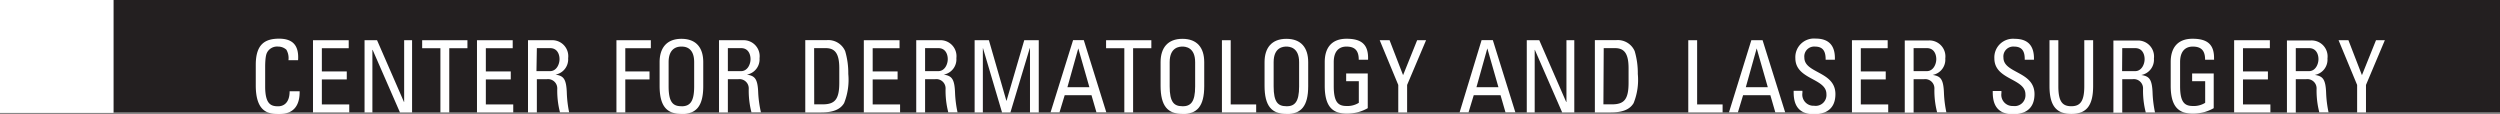 <svg xmlns="http://www.w3.org/2000/svg" viewBox="0 0 321.97 14.67"><rect x="0" y="0" width="321.97" height="14.67" fill="#808080" stroke="none"/><defs><style>.cls-1{fill:#231f20}.cls-2,.cls-3{fill:#fff}.cls-3{fill-rule:evenodd}</style></defs><title>logo</title><g id="Layer_2" data-name="Layer 2"><g id="Layer_1-2" data-name="Layer 1"><path class="cls-1" d="M14.59 0H321.97V14.45H14.59z"/><path class="cls-2" d="M38.39 7.74c.12-1.8-.6-2.76-2.45-2.76s-3 .75-3 3.37V11c0 3.6 1.79 3.68 3 3.68.61 0 2.7 0 2.65-2.93H37.3c0 1.82-1.12 1.94-1.48 1.94-.92 0-1.67-.27-1.67-2.55V8.65c0-1.6.23-1.83.27-1.93A1.46 1.46 0 0 1 35.83 6a1.57 1.57 0 0 1 1.05.4 2.15 2.15 0 0 1 .27 1.35h1.23"/><path class="cls-2" d="M44.98 14.48L44.98 13.45 41.45 13.45 41.45 10.23 44.66 10.23 44.66 9.2 41.45 9.2 41.45 6.21 44.91 6.21 44.91 5.18 40.31 5.18 40.31 14.48 44.98 14.48"/><path class="cls-2" d="M52.05 5.18L52.05 13.14 52.03 13.14 48.56 5.18 46.95 5.18 46.95 14.48 47.96 14.48 47.96 6.42 47.99 6.42 51.51 14.48 53.07 14.48 53.07 5.18 52.05 5.18"/><path class="cls-2" d="M54.37 5.18L54.37 6.21 56.72 6.21 56.72 14.48 57.86 14.48 57.86 6.21 60.2 6.21 60.2 5.18 54.37 5.18"/><path class="cls-2" d="M66.1 14.48L66.1 13.45 62.57 13.45 62.57 10.23 65.78 10.23 65.78 9.2 62.57 9.2 62.57 6.21 66.03 6.21 66.03 5.18 61.43 5.18 61.43 14.48 66.1 14.48"/><path class="cls-3" d="M70.42 10.2a1.19 1.19 0 0 1 1.35 1.18 11.05 11.05 0 0 0 .35 3.09h1.18A14.74 14.74 0 0 1 73 12c-.06-1.87-.43-2.23-1.46-2.39a2 2 0 0 0 1.63-2.11A2.06 2.06 0 0 0 71 5.18h-3v9.3h1.14V10.2h1.33m-1.33-4h1.72c.88 0 1.2.75 1.2 1.42s-.4 1.54-1.21 1.54h-1.76z"/><path class="cls-2" d="M80.53 14.48L80.53 10.23 83.65 10.23 83.65 9.2 80.53 9.2 80.53 6.21 83.82 6.21 83.82 5.18 79.39 5.18 79.39 14.48 80.53 14.48"/><path class="cls-3" d="M87.75 13.68c-1.08 0-1.64-.52-1.64-2.55V8c0-1.95 1.29-2 1.64-2s1.65 0 1.65 2v3.14c0 2-.57 2.55-1.64 2.55m0 1c1.89 0 2.81-1 2.81-3.59V8c0-1.85-.91-3-2.81-3s-2.81 1.18-2.81 3v3.05c0 2.61.91 3.62 2.8 3.62zm7.32-4.49a1.19 1.19 0 0 1 1.35 1.18 11.1 11.1 0 0 0 .35 3.09H98a14.63 14.63 0 0 1-.35-2.47c-.06-1.87-.43-2.23-1.46-2.39a2 2 0 0 0 1.63-2.11 2.06 2.06 0 0 0-2.14-2.32H92.6v9.3h1.14V10.2h1.33m-1.33-4h1.72c.88 0 1.2.75 1.2 1.42s-.4 1.54-1.21 1.54h-1.71zm9.98 8.28h2.05c1.56 0 2.46-.4 2.94-1.2a8.06 8.06 0 0 0 .54-3.75 10 10 0 0 0-.4-2.94 2.37 2.37 0 0 0-2.4-1.42h-2.74v9.3m1.14-8.27h1.5c1.19 0 1.74.7 1.74 2.58v1.88c0 2.16-.58 2.78-2.16 2.78h-1.07z"/><path class="cls-2" d="M115.92 14.48L115.92 13.45 112.39 13.45 112.39 10.23 115.6 10.23 115.6 9.2 112.39 9.2 112.39 6.21 115.85 6.21 115.85 5.18 111.25 5.18 111.25 14.48 115.92 14.48"/><path class="cls-3" d="M120.43 10.2a1.19 1.19 0 0 1 1.35 1.18 11.05 11.05 0 0 0 .35 3.09h1.19A14.63 14.63 0 0 1 123 12c-.06-1.87-.43-2.23-1.46-2.39a2 2 0 0 0 1.63-2.12A2.06 2.06 0 0 0 121 5.18h-3v9.3h1.14V10.2h1.33m-1.33-4h1.72c.88 0 1.2.75 1.2 1.42s-.4 1.54-1.21 1.54h-1.71z"/><path class="cls-2" d="M126.58 6.21L126.6 6.21 129.05 14.48 130.13 14.48 132.62 6.21 132.65 6.21 132.65 14.48 133.78 14.48 133.78 5.18 131.91 5.18 129.63 12.98 129.61 12.98 127.36 5.18 125.52 5.18 125.52 14.48 126.58 14.48 126.58 6.21"/><path class="cls-3" d="M140.33 11.23h-2.86l1.4-5 1.43 5m-5 3.24h1.15l.67-2.21h3.45l.64 2.21h1.27l-2.9-9.3h-1.38z"/><path class="cls-2" d="M142.45 5.18L142.45 6.21 144.8 6.21 144.8 14.48 145.93 14.48 145.93 6.21 148.28 6.21 148.28 5.18 142.45 5.18"/><path class="cls-3" d="M152.28 13.68c-1.08 0-1.64-.52-1.64-2.55V8c0-1.95 1.29-2 1.64-2s1.64.06 1.64 2v3.14c0 2-.57 2.55-1.64 2.55m0 1c1.89 0 2.81-1 2.81-3.59V8c0-1.85-.91-3-2.81-3s-2.81 1.18-2.81 3v3.05c0 2.61.92 3.62 2.81 3.62z"/><path class="cls-2" d="M161.78 14.48L161.78 13.45 158.5 13.45 158.5 5.18 157.37 5.18 157.37 14.48 161.78 14.48"/><path class="cls-3" d="M165.67 13.68c-1.08 0-1.64-.52-1.64-2.55V8c0-1.95 1.29-2 1.64-2s1.64.06 1.64 2v3.14c0 2-.57 2.55-1.64 2.55m0 1c1.89 0 2.81-1 2.81-3.59V8c0-1.85-.91-3-2.81-3s-2.81 1.18-2.81 3v3.05c0 2.61.92 3.62 2.81 3.62z"/><path class="cls-2" d="M176.19 7.67c.07-1.94-.84-2.68-2.77-2.68s-2.81 1.18-2.81 3v3.05c0 2.58.92 3.59 2.81 3.59a5.33 5.33 0 0 0 2.73-.7V9.46h-2.78v1H175v2.78a2.74 2.74 0 0 1-1.59.41c-1.08 0-1.64-.51-1.64-2.55V8c0-1.95 1.29-2 1.64-2 1.15 0 1.58.59 1.58 1.69h1.19"/><path class="cls-2" d="M180.7 9.68L178.96 5.18 177.69 5.18 180.08 10.94 180.08 14.48 181.22 14.48 181.22 10.94 183.66 5.18 182.51 5.18 180.7 9.68"/><path class="cls-3" d="M193 11.23h-2.85l1.4-5 1.43 5m-5 3.24h1.15l.67-2.21h3.45l.64 2.21h1.27l-2.9-9.3h-1.45z"/><path class="cls-2" d="M201.74 5.18L201.74 13.14 201.71 13.14 198.24 5.18 196.63 5.18 196.63 14.48 197.65 14.48 197.65 6.42 197.67 6.42 201.19 14.48 202.75 14.48 202.75 5.18 201.74 5.18"/><path class="cls-3" d="M205.4 14.48h2.05c1.56 0 2.46-.4 2.94-1.2a8 8 0 0 0 .54-3.75 10 10 0 0 0-.4-2.94 2.37 2.37 0 0 0-2.4-1.42h-2.73v9.3m1.14-8.27H208c1.19 0 1.74.7 1.74 2.58v1.88c0 2.16-.58 2.78-2.16 2.78h-1.08z"/><path class="cls-2" d="M221.85 14.48L221.85 13.45 218.57 13.45 218.57 5.18 217.43 5.18 217.43 14.48 221.85 14.48"/><path class="cls-3" d="M227.7 11.23h-2.86l1.4-5 1.43 5m-5 3.24h1.15l.67-2.21H228l.64 2.21h1.27L227 5.18h-1.45z"/><path class="cls-2" d="M231 11.71c0 .89 0 3 2.61 3 1.47 0 2.77-.63 2.77-2.59 0-2.95-4-2.65-4-4.7A1.27 1.27 0 0 1 233.75 6c1.08 0 1.38.67 1.37 1.69h1.19c.07-1.89-.84-2.72-2.47-2.72a2.4 2.4 0 0 0-2.62 2.52c0 2.79 4 2.56 4 4.62a1.39 1.39 0 0 1-1.59 1.51 1.44 1.44 0 0 1-1.5-1.66v-.27H231"/><path class="cls-2" d="M243.18 14.48L243.18 13.45 239.65 13.45 239.65 10.23 242.86 10.23 242.86 9.2 239.65 9.2 239.65 6.21 243.11 6.21 243.11 5.18 238.51 5.18 238.51 14.48 243.18 14.48"/><path class="cls-3" d="M247.78 10.2a1.19 1.19 0 0 1 1.35 1.18 11.05 11.05 0 0 0 .35 3.09h1.19a14.64 14.64 0 0 1-.31-2.43c-.06-1.87-.43-2.23-1.46-2.39a2 2 0 0 0 1.63-2.12 2.06 2.06 0 0 0-2.14-2.32h-3.08v9.3h1.14V10.2h1.33m-1.33-4h1.72c.88 0 1.2.75 1.2 1.42s-.4 1.54-1.21 1.54h-1.71z"/><path class="cls-2" d="M256.64 11.71c0 .89 0 3 2.61 3 1.47 0 2.77-.63 2.77-2.59 0-2.95-4-2.65-4-4.7A1.27 1.27 0 0 1 259.39 6c1.08 0 1.39.67 1.37 1.69h1.19C262 5.81 261.1 5 259.47 5a2.4 2.4 0 0 0-2.62 2.52c0 2.79 4 2.56 4 4.62a1.39 1.39 0 0 1-1.59 1.51 1.44 1.44 0 0 1-1.5-1.66v-.27h-1.12m7.31-.64c0 2.58.91 3.59 2.81 3.59s2.81-1 2.81-3.59v-5.9h-1.14v5.95c0 2-.59 2.55-1.67 2.55s-1.67-.51-1.67-2.55V5.18h-1.14v5.9"/><path class="cls-3" d="M274.64 10.2a1.19 1.19 0 0 1 1.36 1.19 11.05 11.05 0 0 0 .35 3.09h1.19a14.64 14.64 0 0 1-.31-2.43c-.06-1.87-.43-2.23-1.46-2.39a2 2 0 0 0 1.63-2.12 2.06 2.06 0 0 0-2.14-2.32h-3.08v9.3h1.14V10.2h1.33m-1.33-4H275c.88 0 1.2.75 1.2 1.42s-.4 1.54-1.21 1.54h-1.69z"/><path class="cls-2" d="M285.14 7.67c.07-1.94-.84-2.68-2.77-2.68s-2.81 1.18-2.81 3v3.05c0 2.58.92 3.59 2.81 3.59a5.33 5.33 0 0 0 2.73-.7V9.46h-2.78v1H284v2.78a2.74 2.74 0 0 1-1.59.41c-1.08 0-1.64-.51-1.64-2.55V8c0-1.95 1.29-2 1.64-2 1.15 0 1.58.59 1.58 1.69h1.19"/><path class="cls-2" d="M292.4 14.48L292.4 13.45 288.87 13.45 288.87 10.23 292.08 10.23 292.08 9.2 288.87 9.2 288.87 6.21 292.33 6.21 292.33 5.18 287.73 5.18 287.73 14.48 292.4 14.48"/><path class="cls-3" d="M297 10.2a1.19 1.19 0 0 1 1.35 1.18 11.09 11.09 0 0 0 .35 3.09h1.19a14.64 14.64 0 0 1-.31-2.43c-.06-1.87-.43-2.23-1.46-2.39a2 2 0 0 0 1.63-2.12 2.06 2.06 0 0 0-2.14-2.32h-3.08v9.3h1.14V10.2H297m-1.33-4h1.72c.88 0 1.2.75 1.2 1.42s-.4 1.54-1.21 1.54h-1.71z"/><path class="cls-2" d="M304.19 9.68L302.45 5.18 301.18 5.18 303.57 10.94 303.57 14.48 304.71 14.48 304.71 10.94 307.14 5.18 306 5.18 304.19 9.68"/><path class="cls-2" d="M0 0H14.62V14.54H0z"/></g></g></svg>